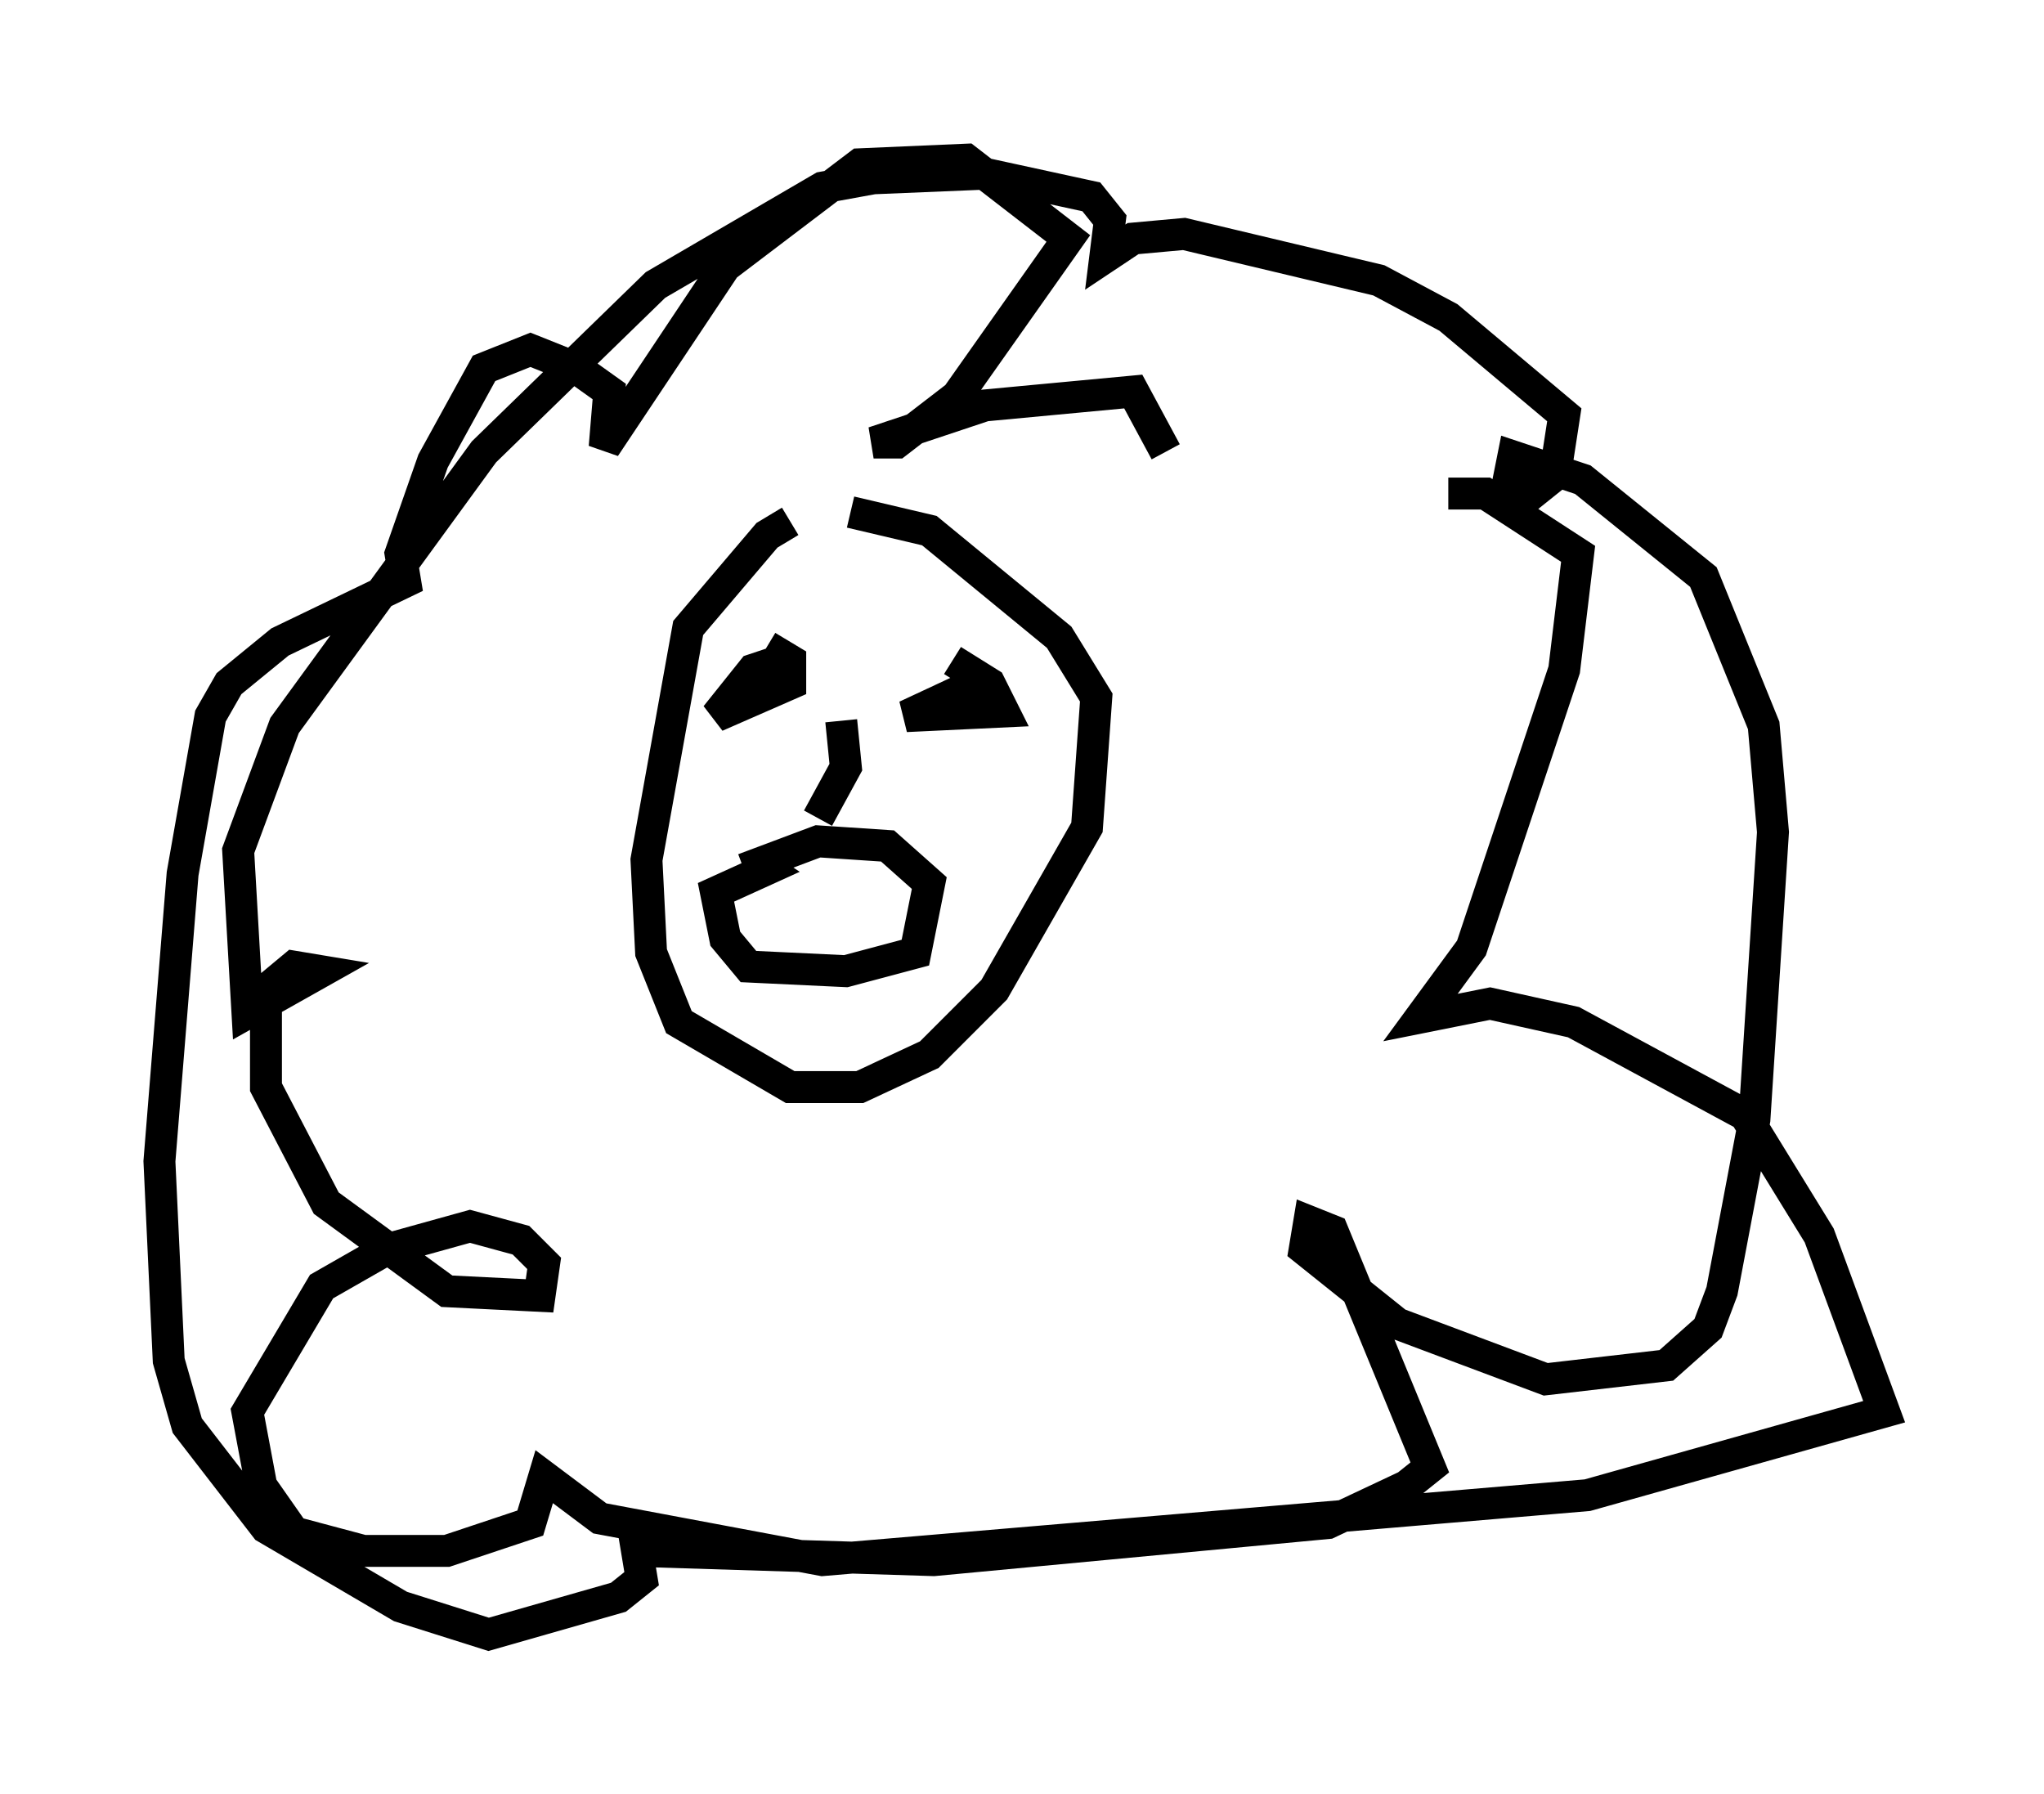 <?xml version="1.0" encoding="utf-8" ?>
<svg baseProfile="full" height="56.19" version="1.1" width="64.033" xmlns="http://www.w3.org/2000/svg" xmlns:ev="http://www.w3.org/2001/xml-events" xmlns:xlink="http://www.w3.org/1999/xlink"><defs /><rect fill="white" height="56.19" width="64.033" x="0" y="0" /><path d="M26.933, 16.33 m-2.179, 0.0 l-0.726, 0.436 -2.469, 2.905 l-1.307, 7.263 0.145, 2.905 l0.872, 2.179 3.486, 2.034 l2.179, 0.0 2.179, -1.017 l2.034, -2.034 2.905, -5.084 l0.291, -4.067 -1.162, -1.888 l-4.067, -3.341 -2.469, -0.581 m-2.179, 4.648 l-0.872, 0.291 -1.162, 1.453 l2.324, -1.017 0.0, -0.726 l-0.726, -0.436 m6.536, 1.162 l-2.179, 1.017 3.05, -0.145 l-0.436, -0.872 -1.162, -0.726 m-3.486, 1.888 l0.145, 1.453 -0.872, 1.598 m-2.324, 1.598 l2.324, -0.872 2.179, 0.145 l1.307, 1.162 -0.436, 2.179 l-2.179, 0.581 -3.05, -0.145 l-0.726, -0.872 -0.291, -1.453 l1.598, -0.726 -0.436, -0.291 m12.927, -12.782 l-1.017, -1.888 -4.648, 0.436 l-3.486, 1.162 0.726, 0.0 l1.888, -1.453 3.486, -4.939 l-3.196, -2.469 -3.341, 0.145 l-4.212, 3.196 -3.777, 5.665 l0.145, -1.743 -1.017, -0.726 l-1.453, -0.581 -1.453, 0.581 l-1.598, 2.905 -1.017, 2.905 l0.145, 0.872 -3.922, 1.888 l-1.598, 1.307 -0.581, 1.017 l-0.872, 4.939 -0.726, 9.006 l0.291, 6.246 0.581, 2.034 l2.469, 3.196 4.212, 2.469 l2.76, 0.872 4.067, -1.162 l0.726, -0.581 -0.145, -0.872 l9.296, 0.291 12.346, -1.162 l2.469, -1.162 0.726, -0.581 l-3.05, -7.408 -0.726, -0.291 l-0.145, 0.872 2.905, 2.324 l4.648, 1.743 3.777, -0.436 l1.307, -1.162 0.436, -1.162 l1.017, -5.374 0.581, -9.006 l-0.291, -3.341 -1.888, -4.648 l-3.777, -3.05 -2.179, -0.726 l-0.145, 0.726 0.726, 0.436 l0.726, -0.581 0.291, -1.888 l-3.631, -3.05 -2.179, -1.162 l-6.101, -1.453 -1.598, 0.145 l-0.872, 0.581 0.145, -1.162 l-0.581, -0.726 -3.341, -0.726 l-3.486, 0.145 -1.598, 0.291 l-5.229, 3.05 -5.374, 5.229 l-6.246, 8.57 -1.453, 3.922 l0.291, 5.084 2.324, -1.307 l-0.872, -0.145 -0.872, 0.726 l0.0, 3.05 1.888, 3.631 l3.777, 2.76 2.905, 0.145 l0.145, -1.017 -0.726, -0.726 l-1.598, -0.436 -2.615, 0.726 l-2.034, 1.162 -2.324, 3.922 l0.436, 2.324 1.017, 1.453 l2.179, 0.581 2.615, 0.0 l2.615, -0.872 0.436, -1.453 l1.743, 1.307 6.972, 1.307 l23.966, -2.034 9.296, -2.615 l-2.034, -5.52 -2.324, -3.777 l-5.374, -2.905 -2.615, -0.581 l-2.179, 0.436 1.598, -2.179 l2.905, -8.715 0.436, -3.631 l-2.905, -1.888 -1.162, 0.0 " fill="none" stroke="black" stroke-width="1" /></svg>